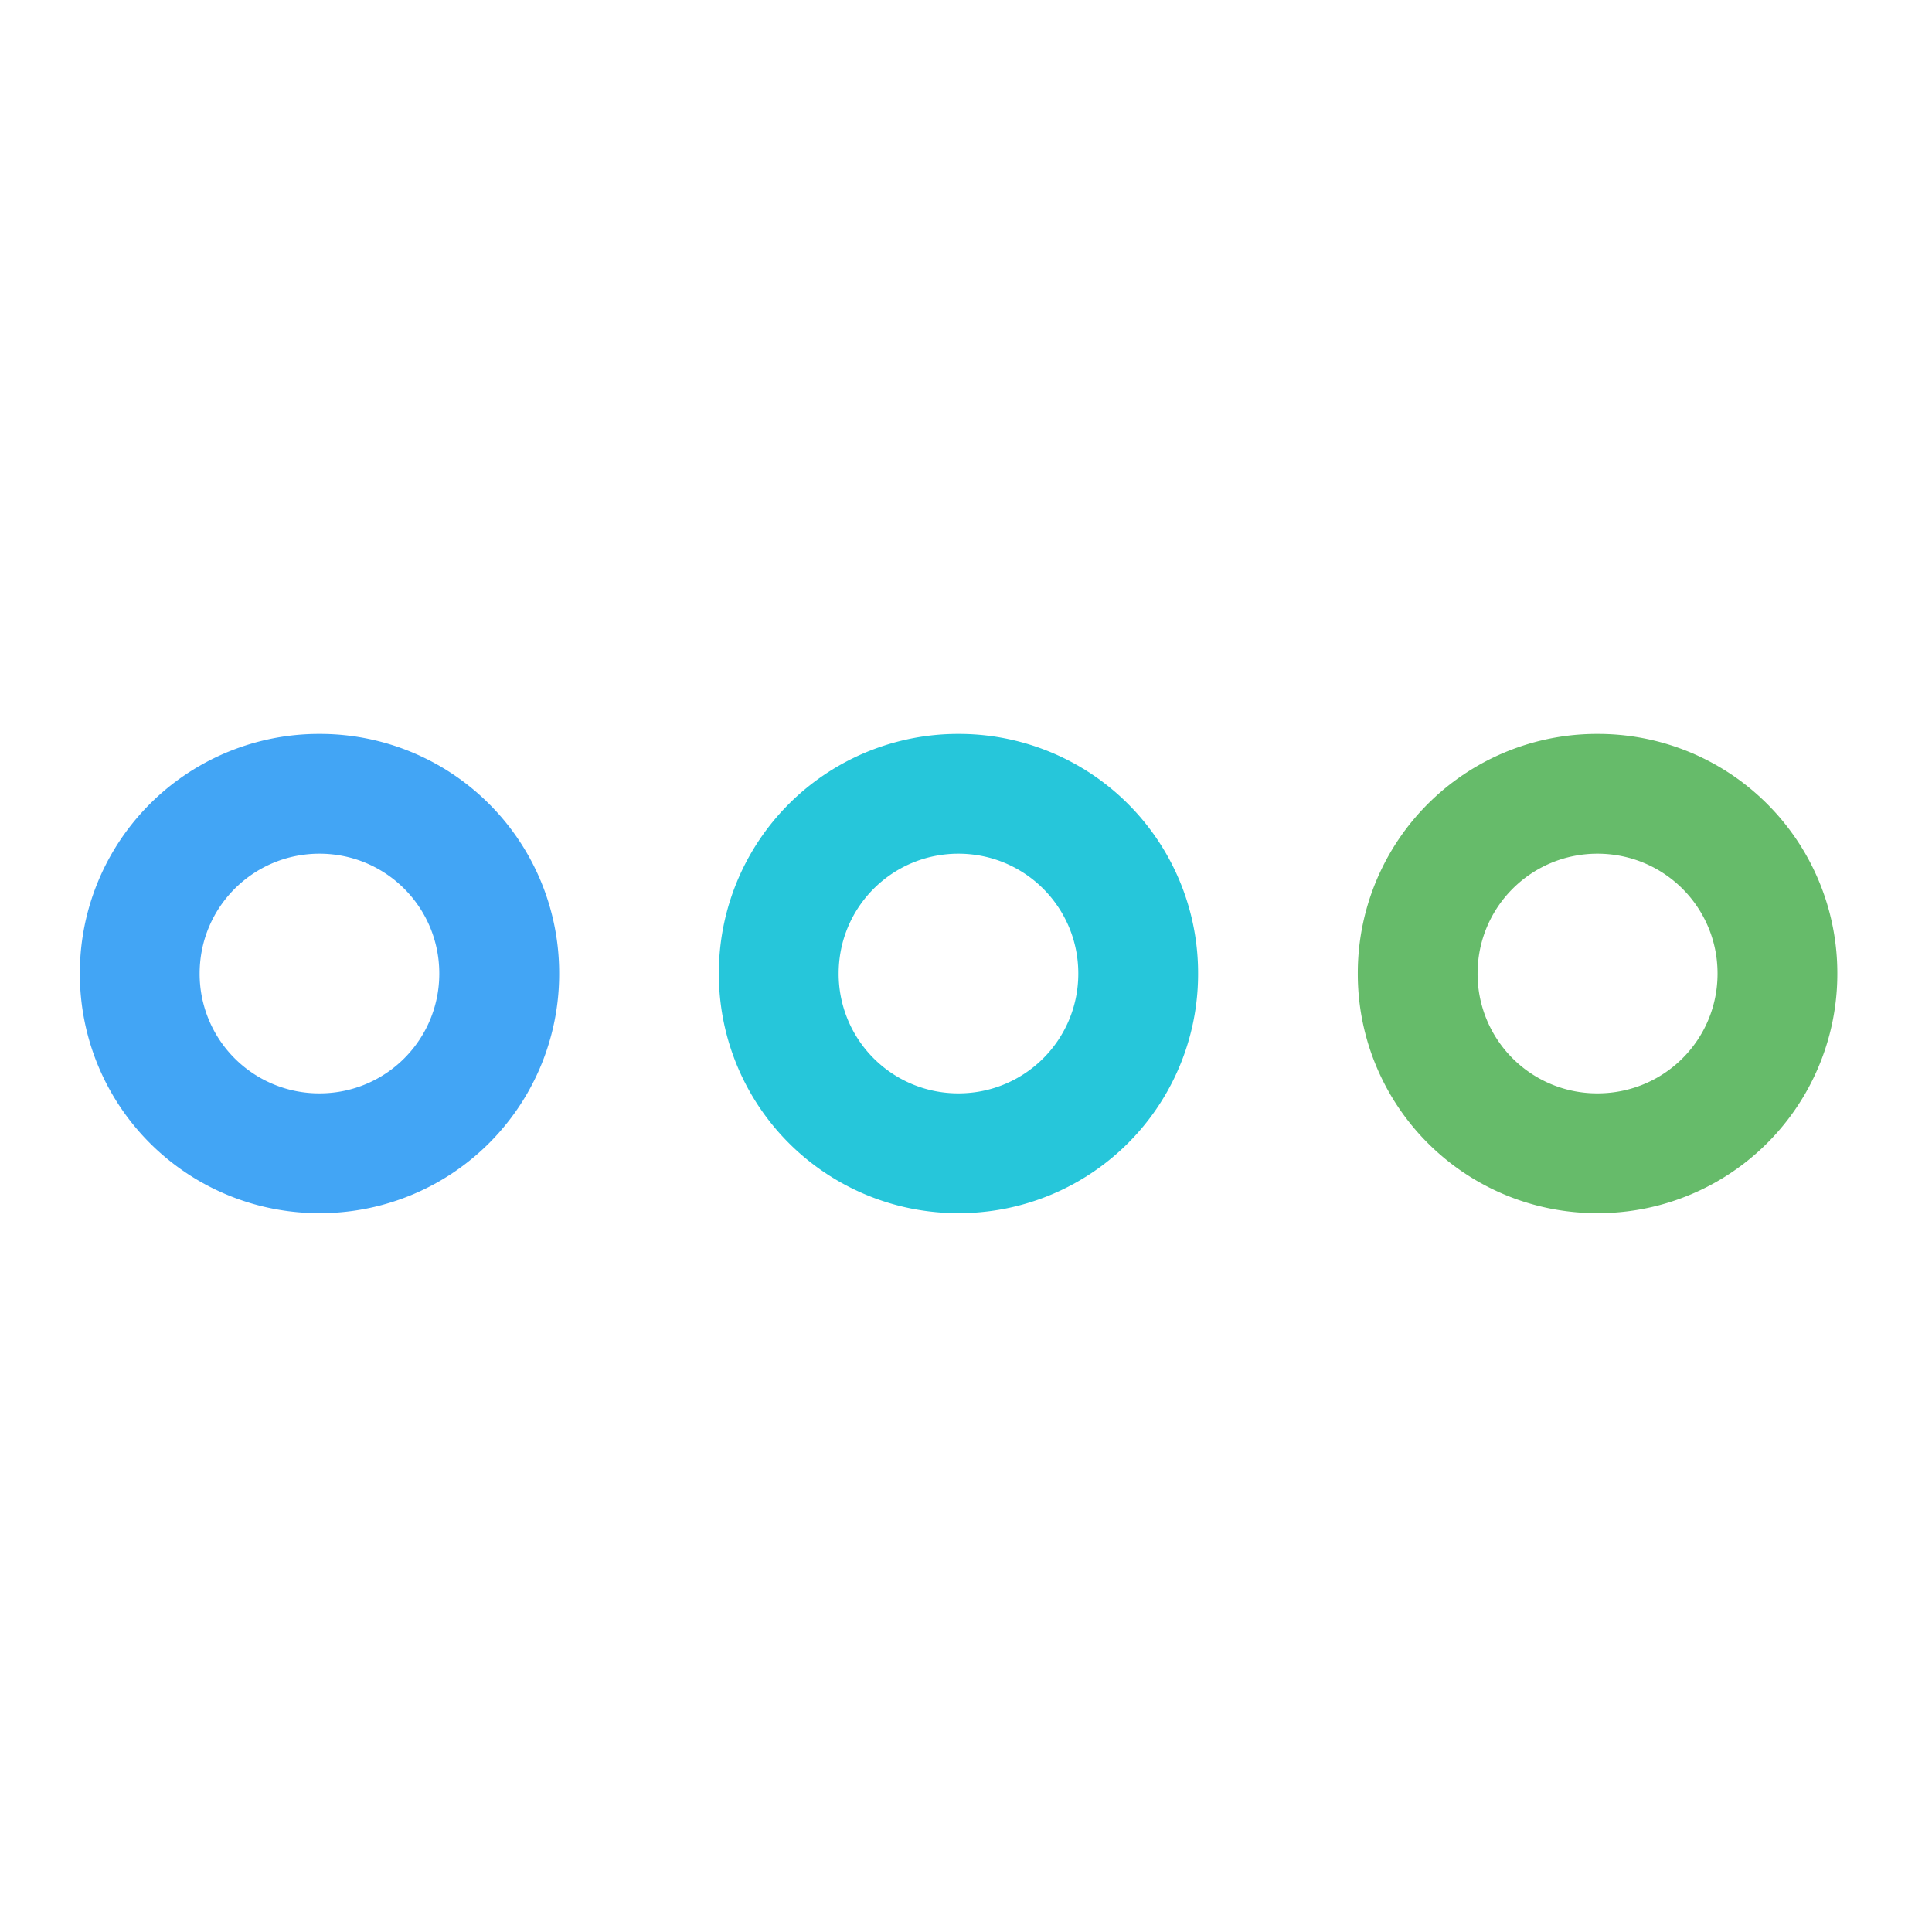 <svg xmlns="http://www.w3.org/2000/svg" width="32" height="32" viewBox="0 0 24 24"><path d="M3.969 9.117a2.97 2.97 0 0 0-2.977 2.977A2.97 2.97 0 0 0 3.97 15.07a2.97 2.97 0 0 0 2.976-2.976A2.97 2.97 0 0 0 3.97 9.117zm0 1.488c.824 0 1.488.665 1.488 1.489 0 .824-.664 1.488-1.488 1.488a1.485 1.485 0 0 1-1.489-1.488c0-.824.665-1.489 1.489-1.489zm0 0" fill="#42a5f5"/><path d="M19.844 9.117a2.97 2.97 0 0 0-2.977 2.977 2.97 2.97 0 0 0 2.977 2.976 2.972 2.972 0 0 0 2.98-2.976 2.972 2.972 0 0 0-2.98-2.977zm0 1.488c.828 0 1.492.665 1.492 1.489 0 .824-.664 1.488-1.492 1.488a1.485 1.485 0 0 1-1.489-1.488c0-.824.665-1.489 1.489-1.489zm0 0" fill="#66bb6a"/><path d="M11.906 9.117a2.97 2.97 0 0 0-2.976 2.977 2.97 2.97 0 0 0 2.976 2.976 2.97 2.97 0 0 0 2.977-2.976 2.97 2.97 0 0 0-2.977-2.977zm0 1.488c.824 0 1.489.665 1.489 1.489 0 .824-.665 1.488-1.489 1.488a1.485 1.485 0 0 1-1.488-1.488c0-.824.664-1.489 1.488-1.489zm0 0" fill="#26c6da"/></svg>